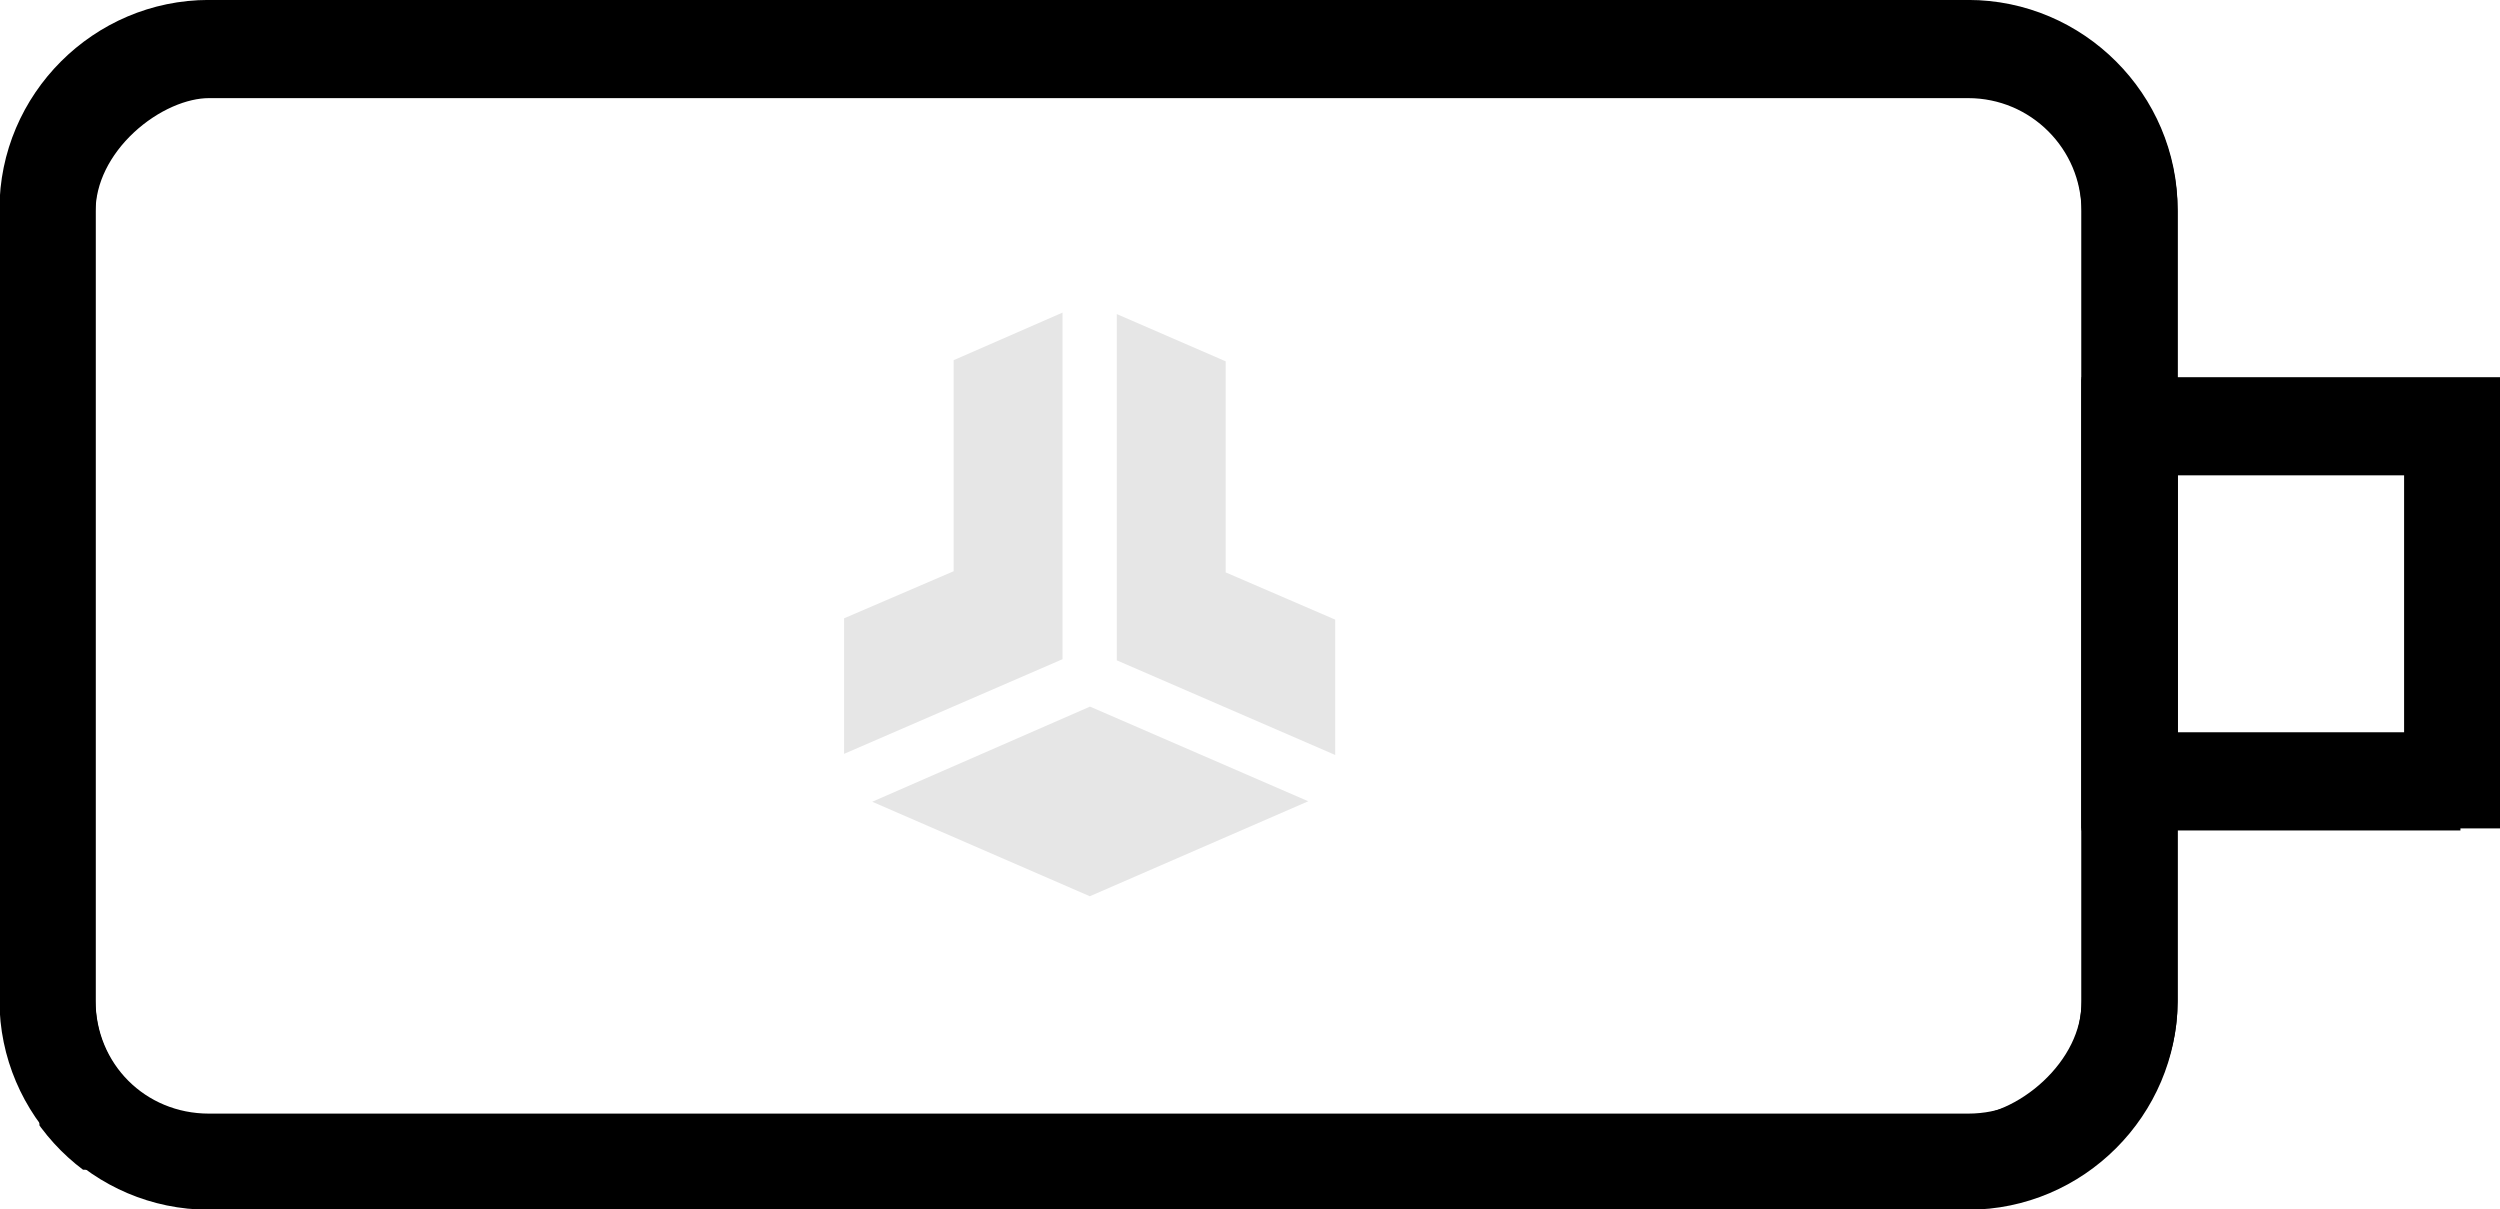 <?xml version="1.0" encoding="UTF-8" standalone="no"?>
<svg
   width="104.089"
   height="50.35"
   viewBox="0 0 104.089 50.35"
   fill="currentColor"
   version="1.1"
   id="svg6"
   sodipodi:docname="bitbox02-icon.svg"
   inkscape:version="1.2.2 (b0a8486541, 2022-12-01)"
   xml:space="preserve"
   xmlns:inkscape="http://www.inkscape.org/namespaces/inkscape"
   xmlns:sodipodi="http://sodipodi.sourceforge.net/DTD/sodipodi-0.dtd"
   xmlns="http://www.w3.org/2000/svg"
   xmlns:svg="http://www.w3.org/2000/svg"><defs
     id="defs10"><clipPath
       clipPathUnits="userSpaceOnUse"
       id="clipPath253"><g
         id="g257"><rect
           width="140"
           height="300"
           fill="#ffffff"
           id="rect255"
           x="0.744"
           y="0" /></g></clipPath><clipPath
       clipPathUnits="userSpaceOnUse"
       id="clipPath253-3"><g
         id="g257-6"><rect
           width="140"
           height="300"
           fill="#ffffff"
           id="rect255-7"
           x="0.744"
           y="0" /></g></clipPath><clipPath
       clipPathUnits="userSpaceOnUse"
       id="clipPath5806"><g
         id="g5810"><rect
           width="140"
           height="300"
           fill="#ffffff"
           id="rect5808"
           x="-15.316"
           y="-128.919" /></g></clipPath><clipPath
       clipPathUnits="userSpaceOnUse"
       id="clipPath5812"><g
         id="g5816"><rect
           width="140"
           height="300"
           fill="#ffffff"
           id="rect5814"
           x="-15.316"
           y="-128.919" /></g></clipPath><clipPath
       clipPathUnits="userSpaceOnUse"
       id="clipPath5818"><g
         id="g5822"><rect
           width="140"
           height="300"
           fill="#ffffff"
           id="rect5820"
           x="-15.316"
           y="-128.919" /></g></clipPath></defs><sodipodi:namedview
     id="namedview8"
     pagecolor="#ffffff"
     bordercolor="#999999"
     borderopacity="1"
     inkscape:pageshadow="0"
     inkscape:pageopacity="0"
     inkscape:pagecheckerboard="0"
     showgrid="false"
     fit-margin-top="0"
     fit-margin-left="0"
     fit-margin-right="0"
     fit-margin-bottom="0"
     inkscape:zoom="3.7948064"
     inkscape:cx="60.082116"
     inkscape:cy="25.69301"
     inkscape:window-width="1280"
     inkscape:window-height="662"
     inkscape:window-x="136"
     inkscape:window-y="159"
     inkscape:window-maximized="0"
     inkscape:current-layer="svg6"
     inkscape:showpageshadow="2"
     inkscape:deskcolor="#d1d1d1" /><g
     id="g5826"
     transform="matrix(0,0.336,-0.336,0,59.125,6.809)"
     style="stroke-width:11.909;stroke-dasharray:none"><rect
       x="-14.06"
       y="-87.919"
       width="138"
       height="258"
       rx="20"
       stroke="currentColor"
       stroke-width="2"
       id="rect5395"
       style="fill:none;stroke-width:11.909;stroke-dasharray:none"
       clip-path="url(#clipPath5818)" /><rect
       x="32.684"
       y="-127.919"
       width="44"
       height="40"
       stroke="currentColor"
       stroke-width="2"
       id="rect5397"
       style="fill:none;stroke-width:11.909;stroke-dasharray:none"
       clip-path="url(#clipPath5812)" /></g><path
     d="m 33.684,53.882 v -11.611 l 9.384,-4.033 v -18.081 l 9.328,-4.076 v 29.692 z m 42.073,0.098 v -11.596 l -9.384,-4.048 v -18.081 l -9.328,-4.048 v 29.664 z m -21.008,-4.145 -18.655,8.151 18.641,8.095 18.712,-8.137 z"
     fill="currentColor"
     fill-opacity="0.1"
     id="path5399"
     clip-path="url(#clipPath5806)"
     transform="matrix(0.486,0,0,0.486,18.774,5.2)" /><g
     id="g6582"
     transform="matrix(0,0.336,-0.336,0,59.125,6.723)"
     style="stroke-width:11.909"><path
       style="color:currentColor;fill:currentColor;-inkscape-stroke:none"
       d="m 5.939,-93.873 c -14.276,0 -25.955,11.679 -25.955,25.955 V 150.082 c 0,14.276 11.679,25.953 25.955,25.953 H 103.939 c 14.276,0 25.955,-11.677 25.955,-25.953 V -67.918 c 0,-14.276 -11.679,-25.955 -25.955,-25.955 z m 0,11.908 H 103.939 c 7.884,0 14.045,6.163 14.045,14.047 V 150.082 c 0,7.884 -6.161,14.045 -14.045,14.045 H 5.939 c -7.884,0 -14.045,-6.161 -14.045,-14.045 V -67.918 c 0,-7.884 6.161,-14.047 14.045,-14.047 z"
       id="rect6578" /><path
       style="color:currentColor;fill:currentColor;-inkscape-stroke:none"
       d="m 26.729,-133.873 v 5.955 45.953 h 55.91 v -51.908 z m 11.91,11.908 h 32.09 v 28.092 H 38.639 Z"
       id="rect6580" /></g></svg>
